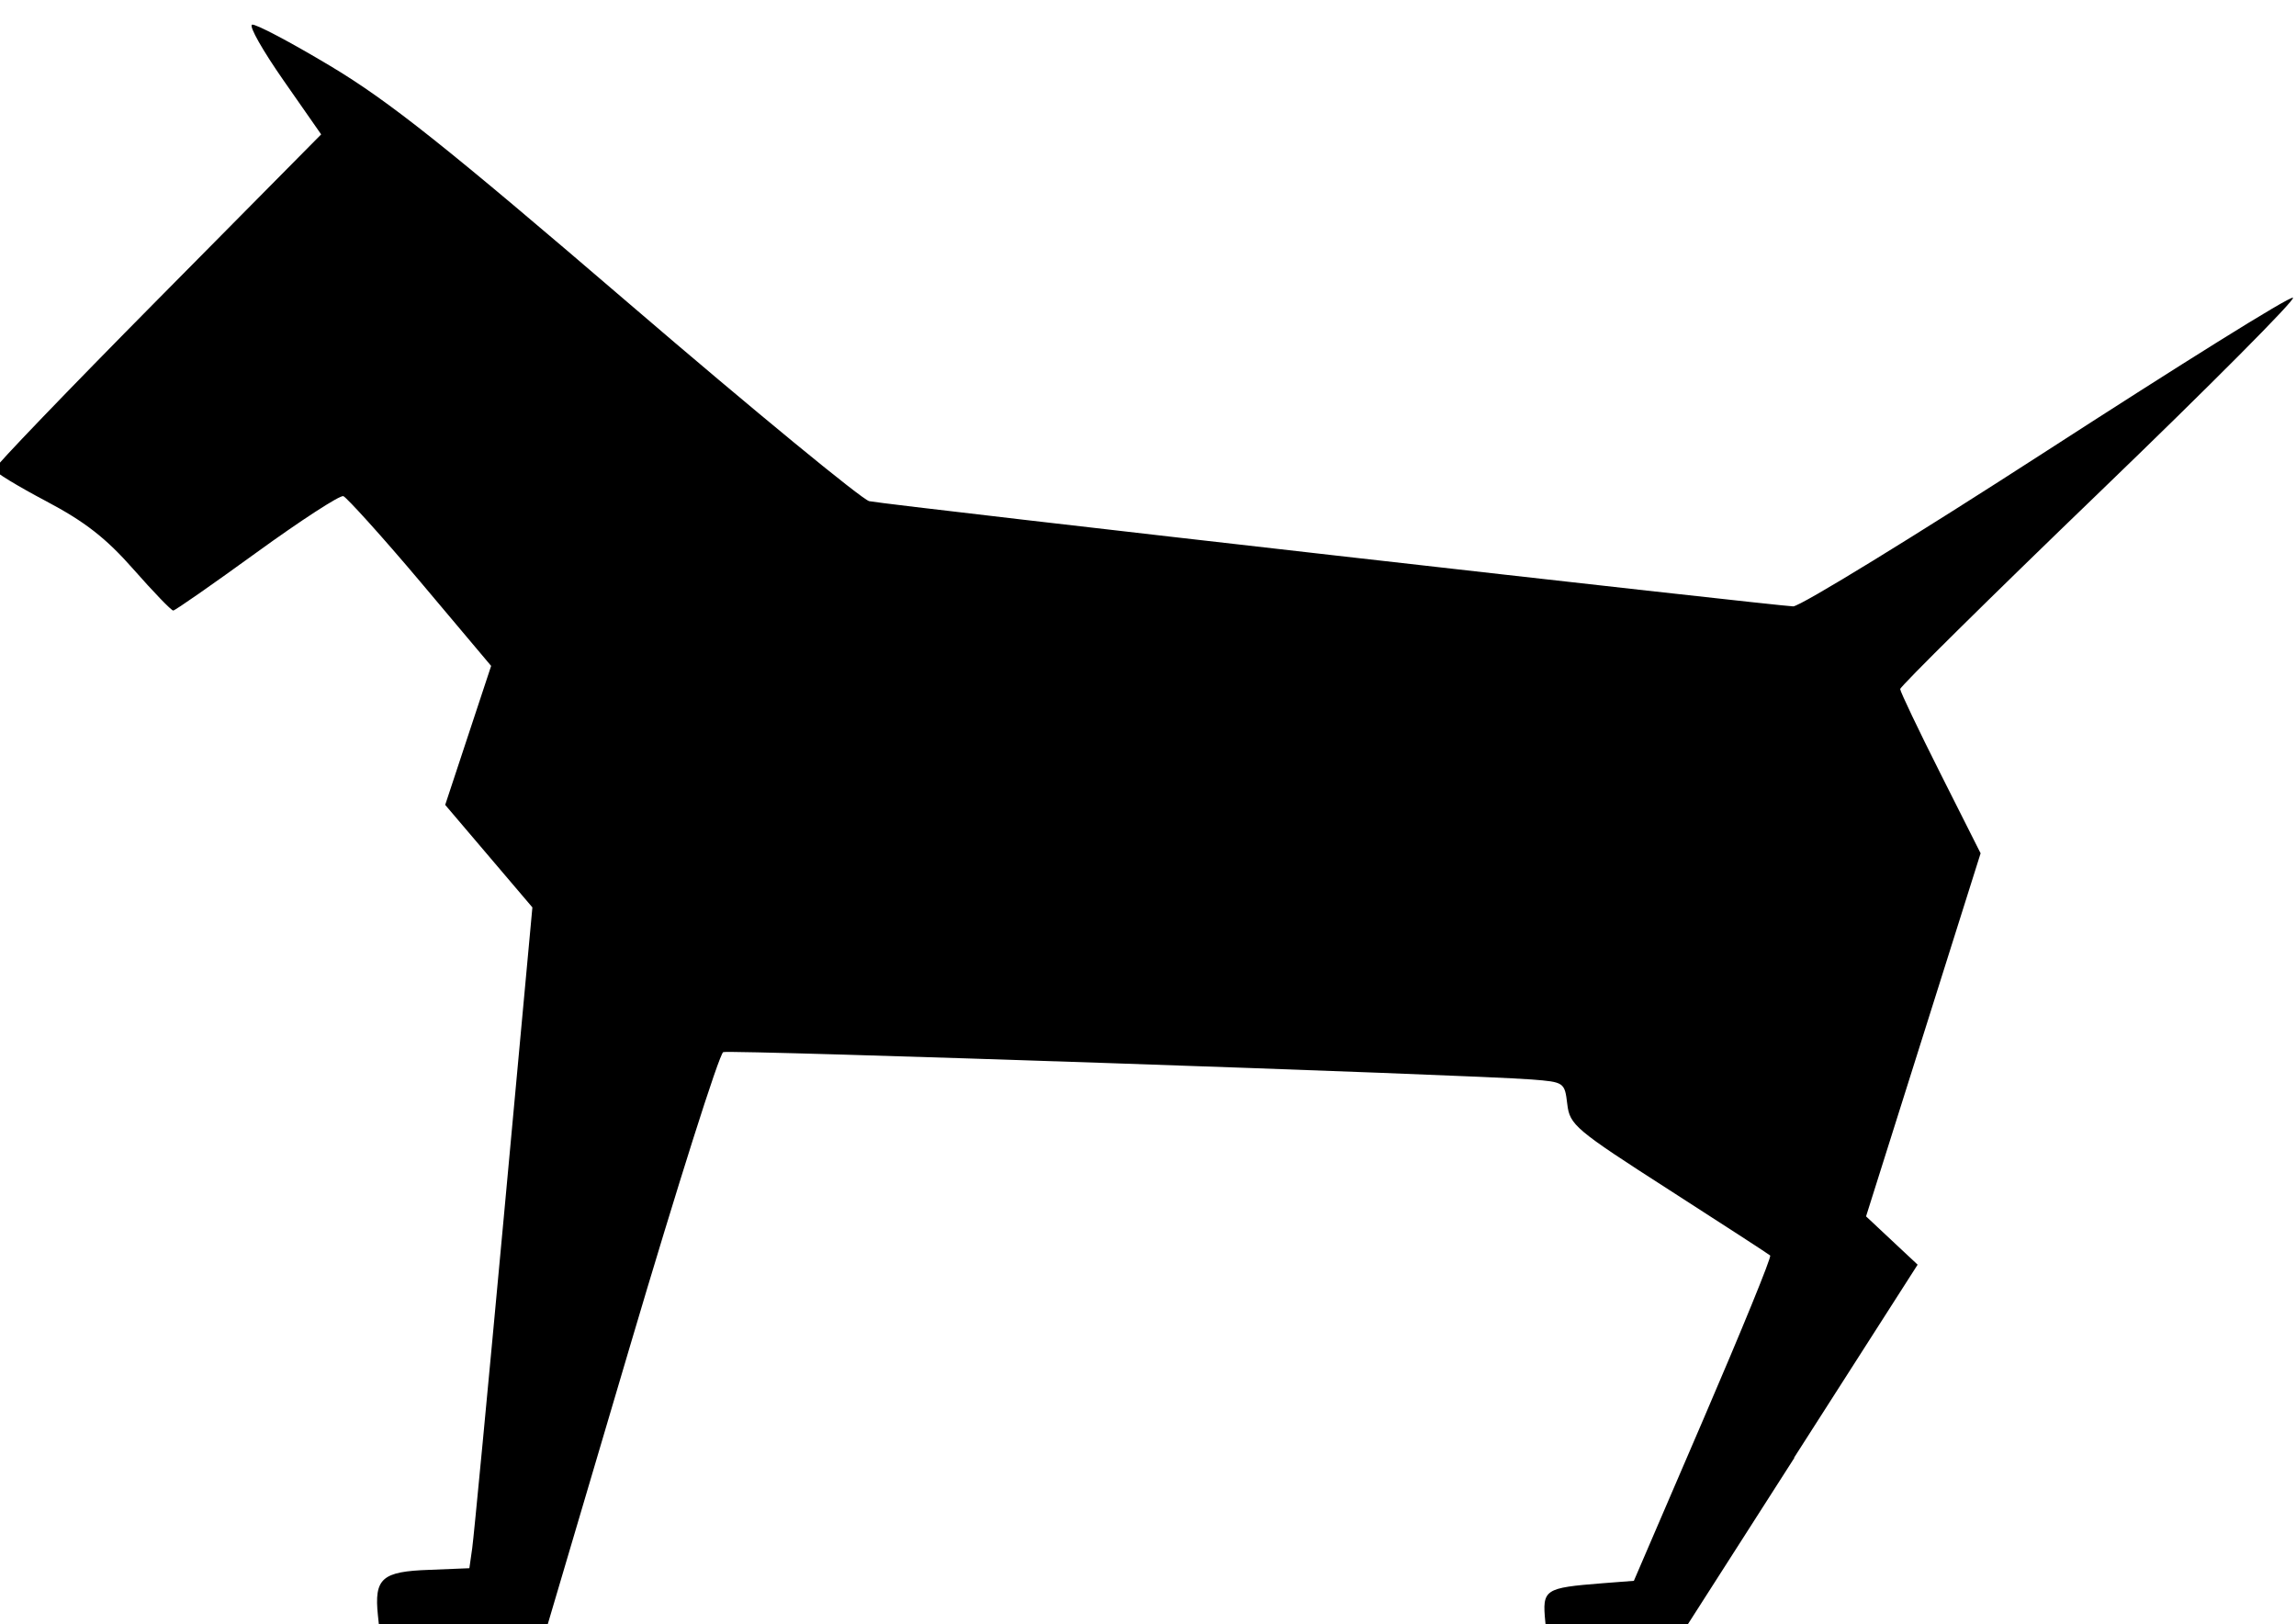 <?xml version="1.0" encoding="UTF-8" standalone="no"?>
<svg
   width="8mm"
   height="5.659mm"
   viewBox="0 0 28.346 20.05"
   id="svg4267"
   version="1.1"
   inkscape:version="1.1.1 (1:1.1+202109281949+c3084ef5ed)"
   sodipodi:docname="dog_rev_8mm.svg"
   xmlns:inkscape="http://www.inkscape.org/namespaces/inkscape"
   xmlns:sodipodi="http://sodipodi.sourceforge.net/DTD/sodipodi-0.dtd"
   xmlns="http://www.w3.org/2000/svg"
   xmlns:svg="http://www.w3.org/2000/svg"
   xmlns:rdf="http://www.w3.org/1999/02/22-rdf-syntax-ns#"
   xmlns:cc="http://creativecommons.org/ns#"
   xmlns:dc="http://purl.org/dc/elements/1.1/">
  <defs
     id="defs4269" />
  <sodipodi:namedview
     id="base"
     pagecolor="#ffffff"
     bordercolor="#666666"
     borderopacity="1.0"
     inkscape:pageopacity="0.0"
     inkscape:pageshadow="2"
     inkscape:zoom="7.9195959"
     inkscape:cx="2.5885159"
     inkscape:cy="31.377863"
     inkscape:document-units="mm"
     inkscape:current-layer="layer1"
     showgrid="false"
     inkscape:window-width="1528"
     inkscape:window-height="836"
     inkscape:window-x="72"
     inkscape:window-y="27"
     inkscape:window-maximized="1"
     inkscape:document-rotation="0"
     fit-margin-top="0"
     fit-margin-left="0"
     fit-margin-right="0"
     fit-margin-bottom="0"
     inkscape:pagecheckerboard="0" />
  <g
     inkscape:label="Layer 1"
     inkscape:groupmode="layer"
     id="layer1"
     transform="translate(-115.731,-958.781)">
    <g
       id="g4875"
       transform="matrix(-0.285,0,0,0.278,176.623,706.178)"
       style="stroke:none;stroke-width:3.557">
      <path
         sodipodi:nodetypes="ccccccssscsscsscscscsssscscccccsccsccccscscssscccccccc"
         inkscape:connector-curvature="0"
         id="path4614"
         d="m 135.937,973.363 -5.35,-8.567 1.117,-1.072 1.117,-1.073 -2.481,-8.06 -2.481,-8.061 1.739,-3.54 c 0.956,-1.947 1.741,-3.635 1.745,-3.751 0.004,-0.113 -3.886,-4.055 -8.643,-8.752 -4.757,-4.698 -8.524,-8.579 -8.371,-8.625 0.153,-0.071 4.955,3.015 10.67,6.801 5.716,3.787 10.656,6.894 10.978,6.903 0.567,0 38.906,-4.458 40.025,-4.671 0.304,-0.07 4.972,-3.994 10.372,-8.746 7.952,-6.996 10.418,-9.008 12.966,-10.573 1.731,-1.063 3.261,-1.891 3.4,-1.839 0.137,0.071 -0.477,1.169 -1.371,2.483 l -1.625,2.389 7.086,7.34 c 3.897,4.036 7.078,7.429 7.069,7.54 0,0.113 -1.016,0.743 -2.237,1.404 -1.687,0.914 -2.598,1.642 -3.792,3.033 -0.864,1.006 -1.637,1.828 -1.718,1.825 -0.08,0 -1.709,-1.165 -3.618,-2.584 -1.909,-1.419 -3.597,-2.542 -3.751,-2.496 -0.153,0.071 -1.657,1.762 -3.341,3.812 l -3.061,3.727 0.995,3.085 0.995,3.086 -1.888,2.275 -1.889,2.276 1.241,13.779 c 0.683,7.578 1.297,14.18 1.365,14.67 l 0.124,0.893 1.729,0.072 c 2.06,0.072 2.401,0.372 2.232,2.028 l -0.122,1.178 -3.534,-0.107 -3.534,-0.107 -3.732,-12.934 c -2.053,-7.114 -3.869,-12.984 -4.037,-13.046 -0.303,-0.113 -32.314,1 -35.026,1.216 -1.401,0.113 -1.424,0.128 -1.536,1.092 -0.107,0.928 -0.338,1.127 -4.394,3.797 -2.354,1.55 -4.332,2.867 -4.395,2.925 -0.064,0.072 1.24,3.333 2.895,7.277 l 3.009,7.169 1.354,0.107 c 2.536,0.207 2.619,0.264 2.482,1.72 l -0.122,1.285 -2.657,-7.2e-4 -2.657,-10e-4 -5.35,-8.567 z"
         style="fill:#000000;fill-opacity:1;stroke:none;stroke-width:3.554;stroke-miterlimit:4;stroke-dasharray:none;stroke-opacity:1" />
    </g>
  </g>
</svg>

